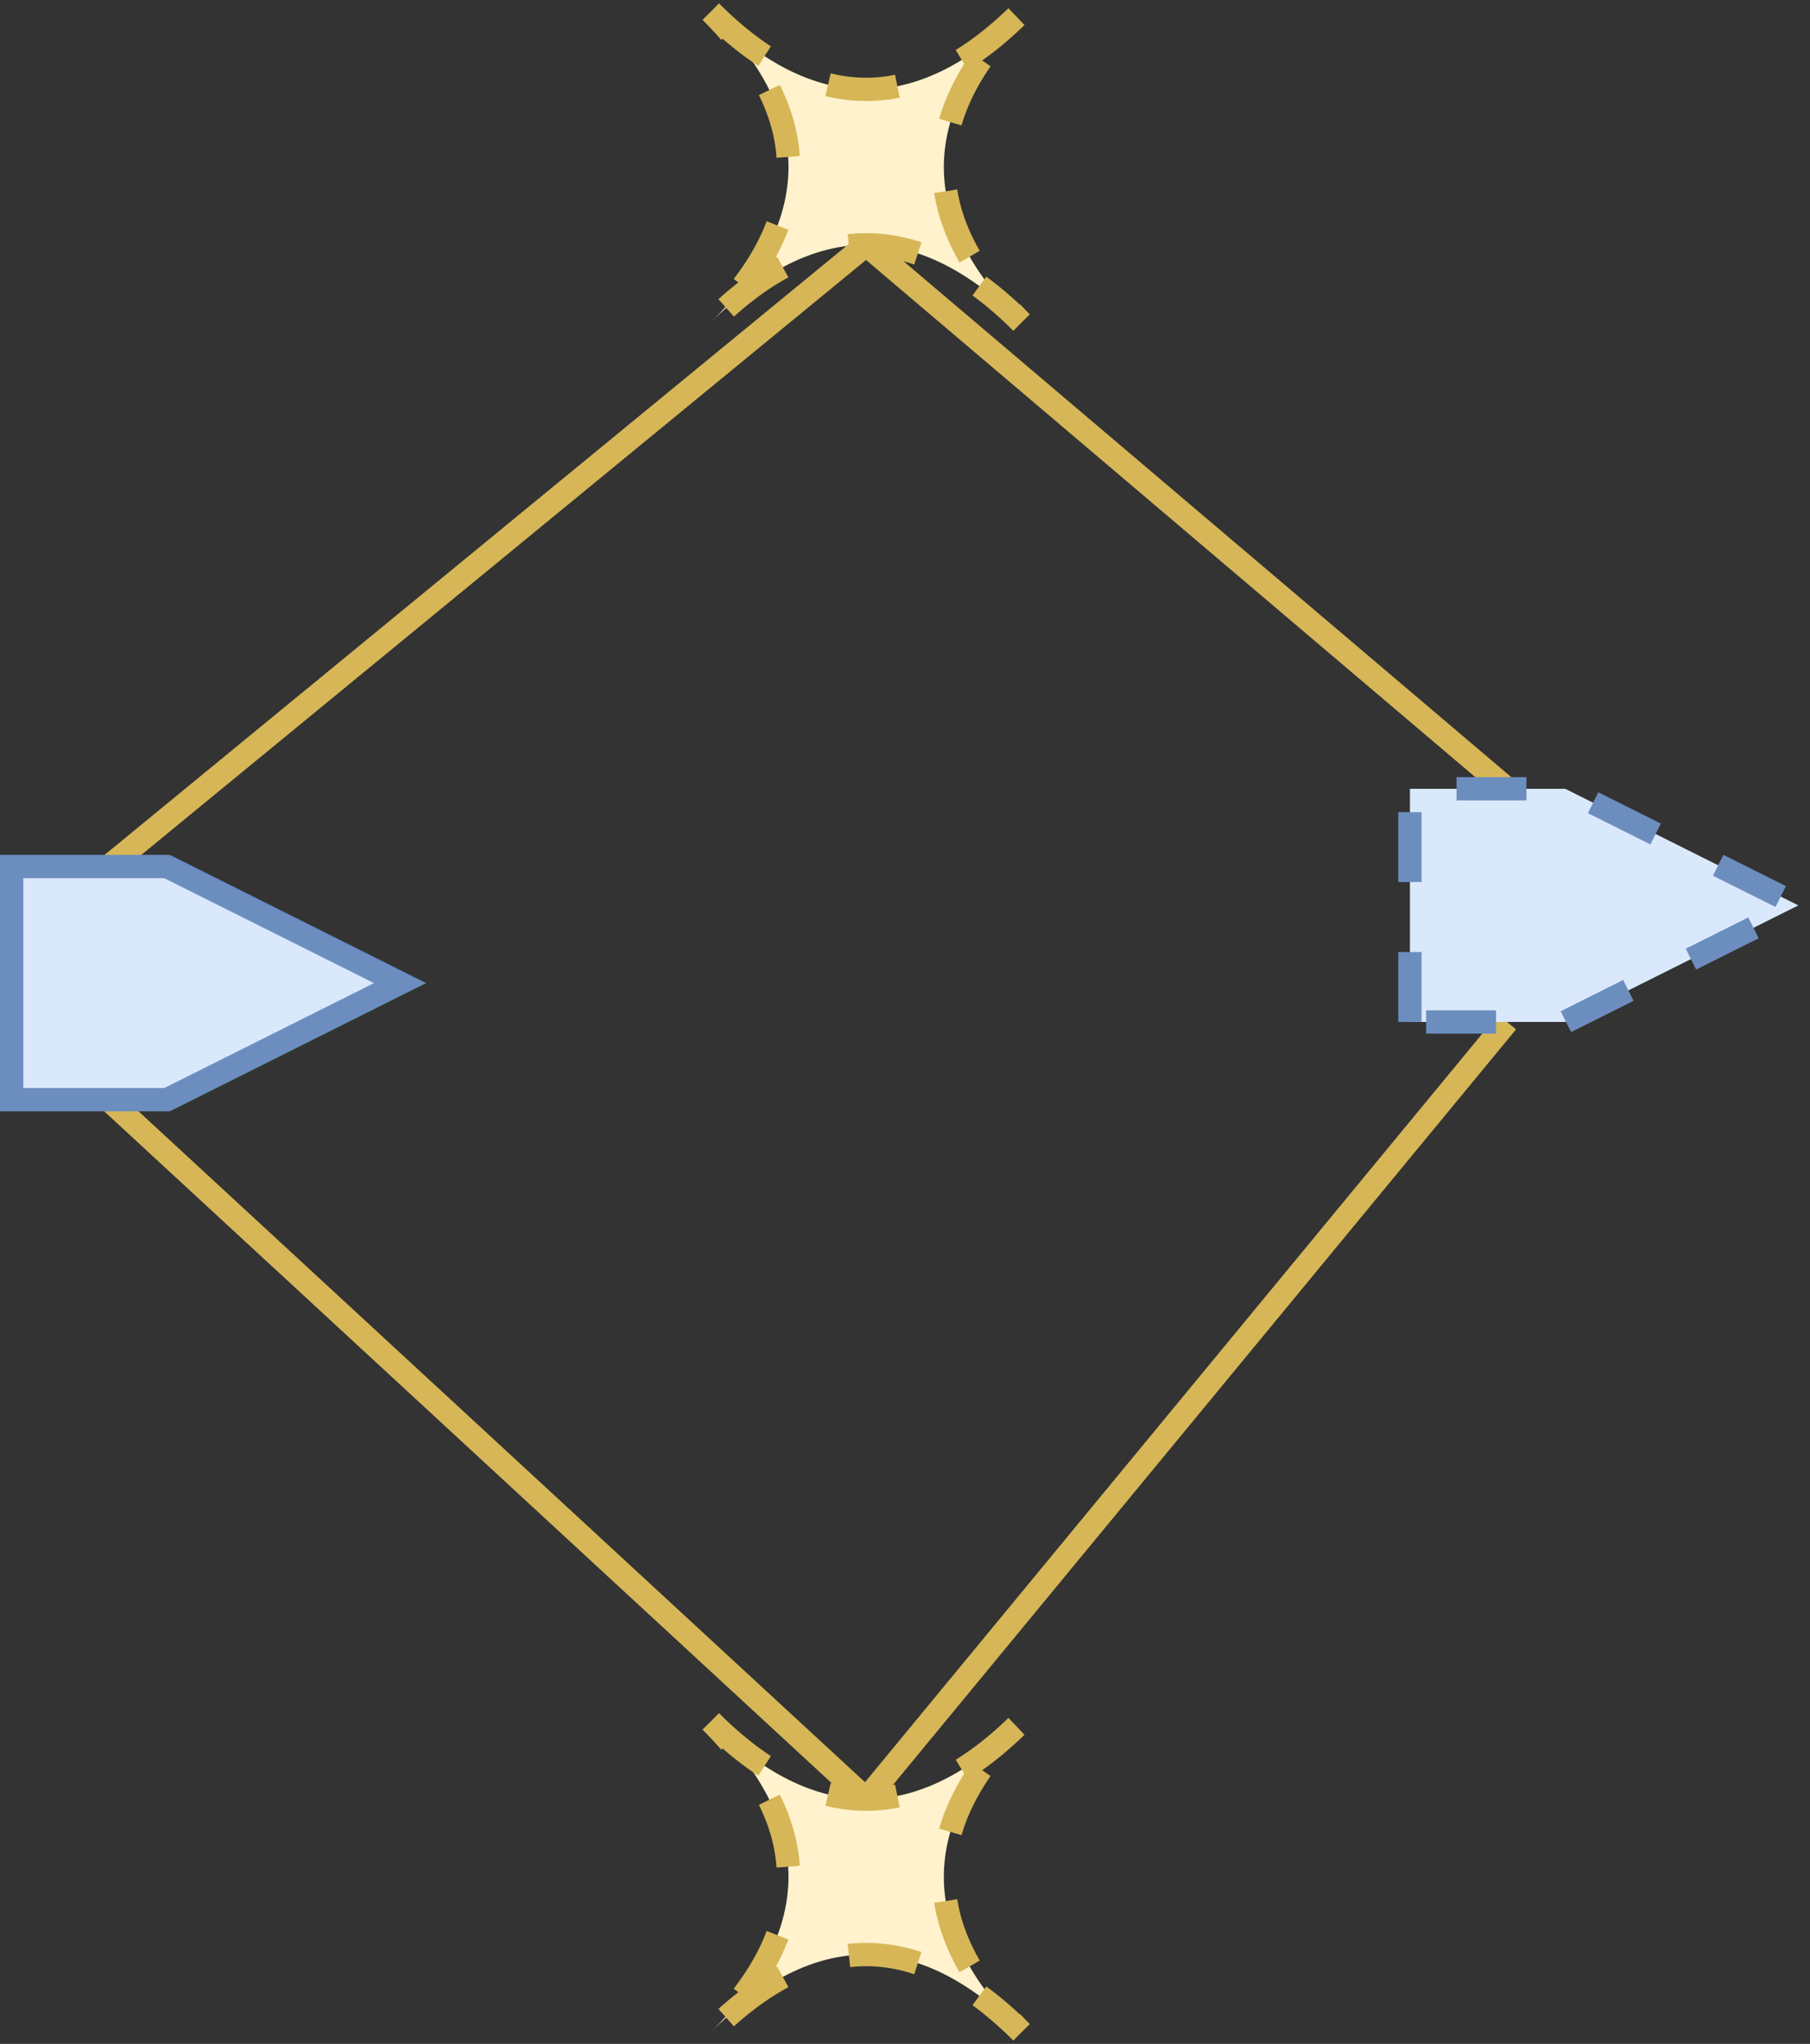 <?xml version="1.0" encoding="UTF-8"?>
<!-- Do not edit this file with editors other than diagrams.net -->
<!DOCTYPE svg PUBLIC "-//W3C//DTD SVG 1.1//EN" "http://www.w3.org/Graphics/SVG/1.1/DTD/svg11.dtd">
<svg xmlns="http://www.w3.org/2000/svg" xmlns:xlink="http://www.w3.org/1999/xlink" version="1.1" width="233px" height="263px" viewBox="-0.5 -0.5 233 263" content="&lt;mxfile host=&quot;app.diagrams.net&quot; modified=&quot;2023-01-20T16:02:25.486Z&quot; agent=&quot;5.0 (X11; Linux x86_64) AppleWebKit/537.36 (KHTML, like Gecko) Chrome/109.0.0.0 Safari/537.36&quot; version=&quot;20.8.5&quot; etag=&quot;AmRHIGZ8Hzpb8-xQAdO8&quot; type=&quot;google&quot; pages=&quot;3&quot;&gt;&lt;diagram id=&quot;KGELAFJ3aBtFJsqTkLVC&quot; name=&quot;Page-1&quot;&gt;7VrNcpswGHwaH5sBBJgcG+evM20n0xyaHBUkQK2MPEKOTZ++AgQYcBI7sRGecDLfSsLSfou0EkzAbL6+4XAR/WAI04lloPUEXE4sy7SNqfzJkLRAHBMUQMgJUpVq4J78wwo0FLokCCeNioIxKsiiCfosjrEvGhjknK2a1QJGm/+6gCHuAPc+pF30N0EiKlDPMWr8FpMwKv/ZNFTJHJaVFZBEELHVBgSuJmDGGRPF1Xw9wzQjr+SlaHf9QmnVMY5jsUsD33789iv1bvCtA2bU/BkAtvyi7vIM6VINWHVWpCUDst+L7DJZEeHLIV2sIiLw/QL6GbqSaZdYJOZURqa8DAilM0YZz5uDIAgs35d4Ijj7izdKkPvkOq4sQTCJMFLNi2ol10AiqouYC7x+cexmxaiUImZzLHgqq6gGVpmVtBWv6pzaCoo20lliUKkorO5cEy0vFNd78G4Ngfcu1Y1MHIJ30OTd9jTzDobA+/H1Dtwm76Zu3u3PwbvjtXh3NfM+HQLvx59n7Nb8bp9r5t10OzxjJI2FCmMWy58LzpYxynkwZMS4iFjIYki/M7ZQ5PzBQqTKFsGlYM1c4DURDxvXj9mtzixHhZdrdes8SMsgliN8yGs6ZVg0nFZx3TKPGk3vMCeSJcwrEH3NnFY9Lolck4ywvLyb/v0lVLCZUfi6QiTjbMl9/FpqVM4F5CEWb3mjruQ4plCQ52ZHDi+g6SigUkCHmHF0CAhoFdB5rwIyDiMgaxRQe/XWJaAtVmEU0IkJyNIqoH6XMCUFJSHzffp5UzyVTnwKk4T4DalssccIYi/YKhXX9/BTMBipmFq1UnZzl40KC4I7GEoq8xO/jM63tiyIcFmTsDiXHc94vkgKPRln7ruS1sOZVWsPD5zunsbZsqcBR9vT2J2UfA7/ObQNTHkOPuwNjDPah6Hah10FpNc+9Cyg0T58aK4xtE42e7zHGoR9OIpjMK2WY9hy+tyvY/B6fYQHbSKGtgZYOz7YWg+xquGMJmJwLnRXAek1EWCcgU59BrK1CqjfJWx0oR+Siqn3lYt1Yi70+IdYdtuS2potafU13ugoBrcggB2fcr2vxbqnoKOjODEBaXUU5h7fIH6SVcKZOs1VAhxtlZBh/cl1Xrbx4Tq4+g8=&lt;/diagram&gt;&lt;diagram id=&quot;ZRoM2IEjM9JYjAGKd_o7&quot; name=&quot;Page-2&quot;&gt;1VVNc5swEP01HNsBK6buMSZfM22nSX1Ic1TRAmoFywgRoL++K0sYqGtPM9McerH13n4gvbeCgCVlf6t5XXxCASpYhaIP2FWwWsXv3tOvJQZHrC42jsi1FI6KJmInf4InQ8+2UkCzSDSIysh6SaZYVZCaBce1xm6ZlqFaPrXmORwRu5SrY/ZRClM4drMOJ/4OZF6MT45CHyn5mOyJpuACuxnFrgOWaETjVmWfgLLajbq4upsT0cPGNFTmbwrCy4dteyGbu4fsHj80+vPj7Zc3zHV55qr1B/abNcOoAO27tkvMsns6beKERh2wbVdIA7uapzbekf/EFaZUhCJaCqkpU2JFuEJt9dg2zuHwbUwgk0olqGwvehITHDZZapOMxh8wi8TpBr5ltiVvChC+v0sbbWHE+NOANtCflCk6iE9DC1iC0QOl+AI2Tp4fWDZa3U32j1Qxc555jvuByw+dJ09o4W15gUXrI0dA0Ih6WGFFf1uNbSX2woSErNaYY8XVR8Taq/UdjBn8BeOtwaVX0EvzdW/M2qOnWeSq9533YBhBReebFVn4NI9NZXs01YlLezUJpoo3jUwdeSOVOmnty2fF6WbFOj8KpC22OoUzHsT+zcN1DuZMHvvzaGlQ3Mjn5T7++aDE/9ldfpXrG7Hfrm/8ateX4PT23sdmn0B2/Qs=&lt;/diagram&gt;&lt;diagram id=&quot;iORKPesjFAp3RXrpg_ZR&quot; name=&quot;Page-3&quot;&gt;7VhNj5swEP01OXYFOLDJsUk2W6mtlCqHpqfKwQN46zDUOAvpr68BA2HJfkmbjaLNCc/zjLHfPGaAAZlu8ltJk+g7MhADx2L5gMwGjmPbI0dfCmRXIUNiV0AoOTNOLbDk/8CAlkG3nEHacVSIQvGkC/oYx+CrDkalxKzrFqDo3jWhIfSApU9FH/3JmYoqdORaLf4FeBjVd7YtM7OhtbMB0ogyzPYgcjMgU4moqtEmn4IoyKt5qeLmj8w2G5MQq5cE8PHv+e16pvzFiu3kj7vZX/H1k1nlnoqtObDZrNrVDOh9J8Uwzbjy9ZEmWcQVLBPqF2im066xSG2Etmw9DLgQUxQoy3ASBIHj+xpPlcQ/sDfDvLXnenqG0TQCZsIrt5prohGzRZAK8kfPbjeMaikCbkDJnXYxAU6dL6PCRl5Zm9OhgaK9dNYYNSoKm5VbovXAcP0K3p2PyfuQnJh30qMZmH7ejRljrC8TiduYlcRY2kKpIgwxpuIbYmLYugOldqZa0a3Cbiog52q1N/5VLHXluMac5Wbp0tjVRqwPuCo93dqsAq8bu40srU7oAiTXJIFsQPa5KIDtuTQy5wVf5Xw/4a9XUMVmQeHTAtGM41b68ERmXFPcqQxBPVex+oKTIKji9919vLl8hu8qH+tt5ONc5POg8J5KPu7Lqz4GwUK/W0yr15qCuefqP+NSe3KMy4zJIi2TtJKYdeX188MojIKD+fH8EayDd2kQZNhtEORAY3YPNAhyrAbh9TJy6QYneJzH59ANri/d4Mzlc9JuMD6zbnCUBmB7DxqAc7QGoM32a7uc2/tnQW7+Aw==&lt;/diagram&gt;&lt;/mxfile&gt;" style="background-color: rgb(255, 255, 255);"><rect x="-0.5" y="-0.5" width="233" height="263" fill="#333333" stroke="none"/><defs/><g><path d="M 91 1 Q 111 21 131 1 Q 111 21 131 41 Q 111 21 91 41 Q 111 21 91 1" fill="#fff2cc" stroke="#d6b656" stroke-width="3" stroke-miterlimit="10" stroke-dasharray="9 9" pointer-events="all"/><path d="M 91 221 Q 111 241 131 221 Q 111 241 131 261 Q 111 241 91 261 Q 111 241 91 221" fill="#fff2cc" stroke="#d6b656" stroke-width="3" stroke-miterlimit="10" stroke-dasharray="9 9" pointer-events="all"/><path d="M 193.5 101 L 111 31" fill="none" stroke="#d6b656" stroke-width="3" stroke-miterlimit="10" pointer-events="stroke"/><path d="M 193.5 131 L 111 231" fill="none" stroke="#d6b656" stroke-width="3" stroke-miterlimit="10" pointer-events="stroke"/><path d="M 191 91 L 221 91 L 221 111 L 206 141 L 191 111 Z" fill="#dae8fc" stroke="#6c8ebf" stroke-width="3" stroke-miterlimit="10" stroke-dasharray="9 9" transform="rotate(270,206,116)" pointer-events="all"/><path d="M 13.5 111 L 111 31" fill="none" stroke="#d6b656" stroke-width="3" stroke-miterlimit="10" pointer-events="stroke"/><path d="M 13.5 141 L 111 231" fill="none" stroke="#d6b656" stroke-width="3" stroke-miterlimit="10" pointer-events="stroke"/><path d="M 11 101 L 41 101 L 41 121 L 26 151 L 11 121 Z" fill="#dae8fc" stroke="#6c8ebf" stroke-width="3" stroke-miterlimit="10" transform="rotate(270,26,126)" pointer-events="all"/></g></svg>